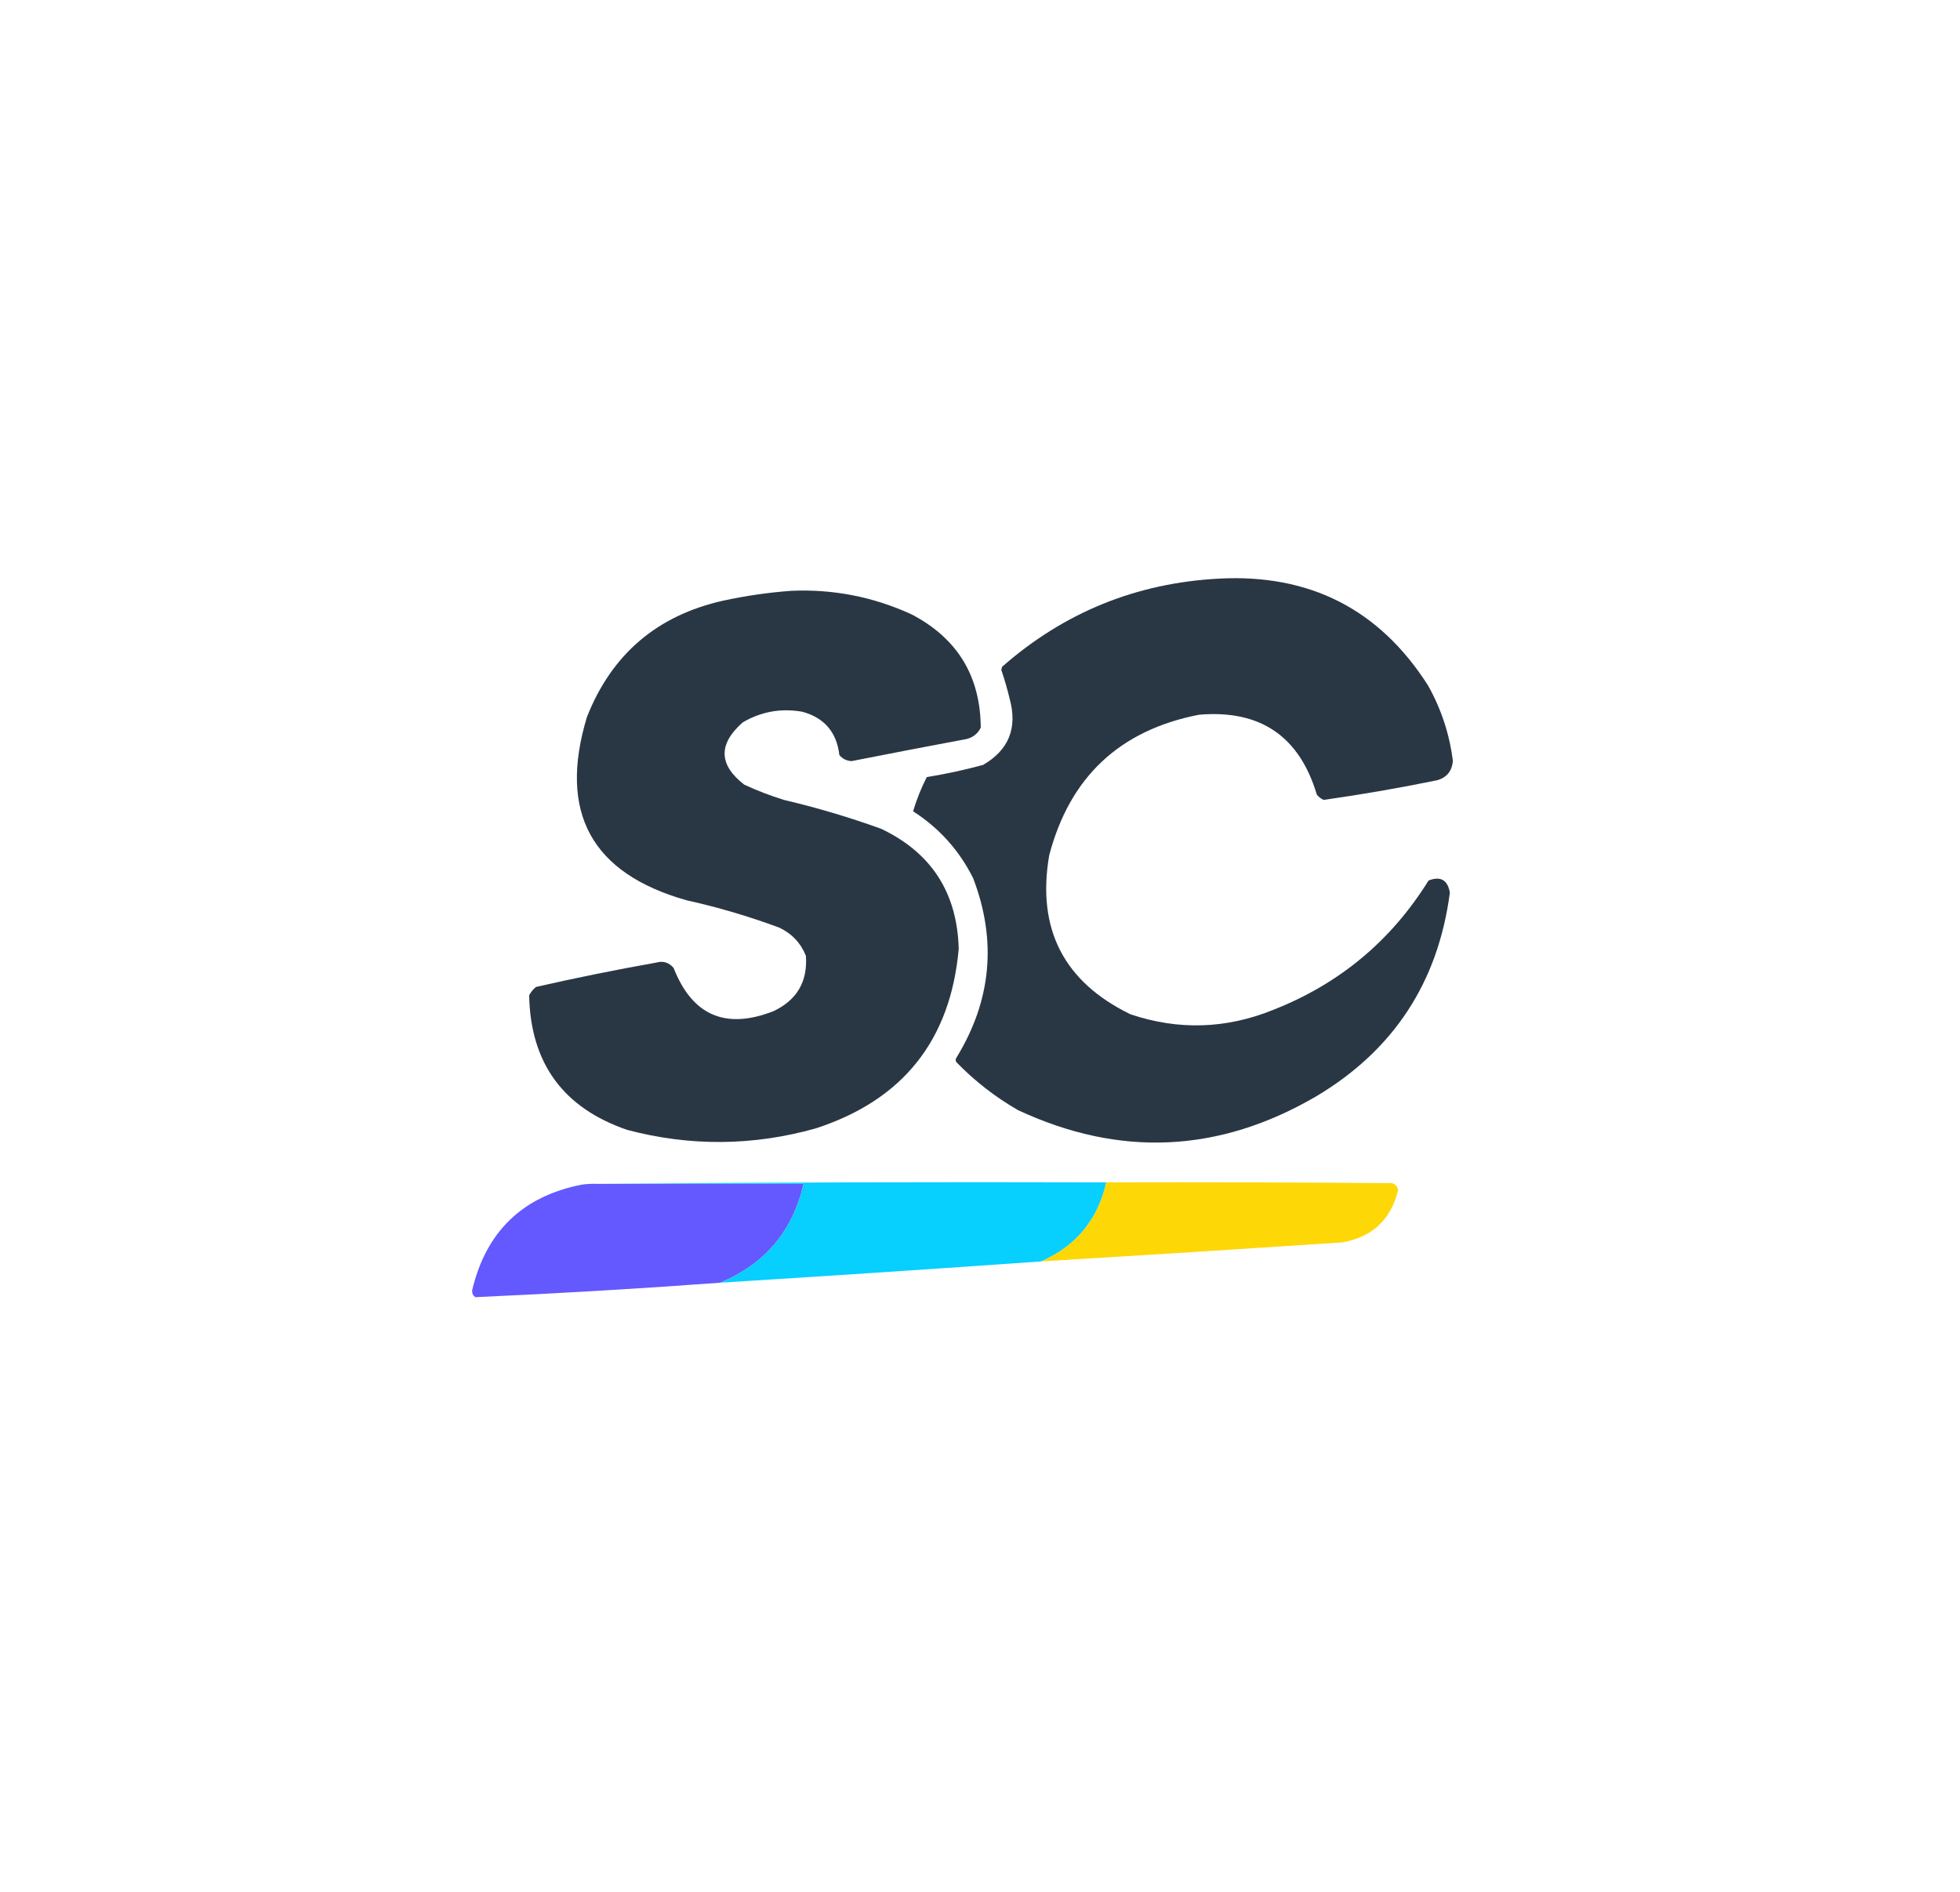 <?xml version="1.0" encoding="UTF-8"?>
<!DOCTYPE svg PUBLIC "-//W3C//DTD SVG 1.1//EN" "http://www.w3.org/Graphics/SVG/1.1/DTD/svg11.dtd">
<svg xmlns="http://www.w3.org/2000/svg" version="1.1" width="1289px" height="1244px" style="shape-rendering:geometricPrecision; text-rendering:geometricPrecision; image-rendering:optimizeQuality; fill-rule:evenodd; clip-rule:evenodd" xmlns:xlink="http://www.w3.org/1999/xlink">
    <g><path style="opacity:0.993" fill="#293745" d="M 801.5,380.5 C 861.219,377.274 907.053,400.607 939,450.5C 947.802,466.073 953.302,482.74 955.5,500.5C 954.871,506.967 951.537,511.134 945.5,513C 920.578,518.119 895.578,522.453 870.5,526C 868.714,525.215 867.214,524.049 866,522.5C 854.512,484.036 828.679,466.536 788.5,470C 736.338,480.159 703.505,510.993 690,562.5C 681.745,610.826 699.579,645.659 743.5,667C 775.135,677.611 806.468,676.611 837.5,664C 880.908,646.923 914.908,618.589 939.5,579C 947.423,575.962 952.09,578.628 953.5,587C 945.77,646.026 916.437,690.693 865.5,721C 801.689,758.183 736.355,761.183 669.5,730C 654.57,721.41 641.07,710.91 629,698.5C 628.333,697.5 628.333,696.5 629,695.5C 652.029,657.932 655.696,618.598 640,577.5C 630.864,559.198 617.697,544.532 600.5,533.5C 602.829,525.67 605.829,518.17 609.5,511C 621.981,508.971 634.315,506.304 646.5,503C 663.443,493.205 669.276,478.705 664,459.5C 662.471,453.078 660.637,446.745 658.5,440.5C 658.667,439.833 658.833,439.167 659,438.5C 699.726,402.726 747.226,383.393 801.5,380.5 Z"/></g>
    <g><path style="opacity:0.995" fill="#293745" d="M 520.5,388.5 C 548.114,387.323 574.448,392.49 599.5,404C 629.611,419.725 644.778,444.558 645,478.5C 643.01,482.49 639.843,484.99 635.5,486C 610.309,490.705 585.143,495.538 560,500.5C 556.733,500.304 554.066,498.97 552,496.5C 550.235,481.407 542.068,471.907 527.5,468C 513.564,465.605 500.564,467.939 488.5,475C 472.24,489.272 472.573,502.939 489.5,516C 497.945,519.888 506.612,523.222 515.5,526C 537.221,531.096 558.555,537.429 579.5,545C 612.558,560.743 629.558,587.077 630.5,624C 625.126,684.038 593.793,723.371 536.5,742C 495.199,753.601 453.866,753.934 412.5,743C 370.359,728.553 348.859,699.053 348,654.5C 349.122,652.376 350.622,650.543 352.5,649C 378.671,643.032 405.004,637.699 431.5,633C 436.117,631.703 439.95,632.87 443,636.5C 455.244,667.7 477.077,677.2 508.5,665C 524.052,657.725 531.218,645.558 530,628.5C 526.585,620.084 520.752,613.918 512.5,610C 492.599,602.607 472.266,596.607 451.5,592C 388.871,574.303 367.037,534.136 386,471.5C 402.249,430.268 432.082,404.768 475.5,395C 490.496,391.753 505.496,389.587 520.5,388.5 Z"/></g>
    <g><path style="opacity:0.973" fill="#fed601" d="M 727.5,777.5 C 790.168,777.333 852.834,777.5 915.5,778C 917.736,778.734 919.069,780.234 919.5,782.5C 914.725,802.108 902.392,813.608 882.5,817C 816.508,821.366 750.508,825.533 684.5,829.5C 707.566,819.43 721.899,802.097 727.5,777.5 Z"/></g>
    <g><path style="opacity:0.996" fill="#6459fe" d="M 393.5,778.5 C 438.5,778.5 483.5,778.5 528.5,778.5C 521.3,809.692 502.967,831.358 473.5,843.5C 419.867,847.442 366.2,850.609 312.5,853C 311.056,851.874 310.39,850.374 310.5,848.5C 319.595,809.905 343.595,786.739 382.5,779C 386.152,778.501 389.818,778.335 393.5,778.5 Z"/></g>
    <g><path style="opacity:0.996" fill="#06cffe" d="M 393.5,778.5 C 504.665,777.501 615.999,777.167 727.5,777.5C 721.899,802.097 707.566,819.43 684.5,829.5C 614.211,834.456 543.878,839.122 473.5,843.5C 502.967,831.358 521.3,809.692 528.5,778.5C 483.5,778.5 438.5,778.5 393.5,778.5 Z"/></g>
</svg>
